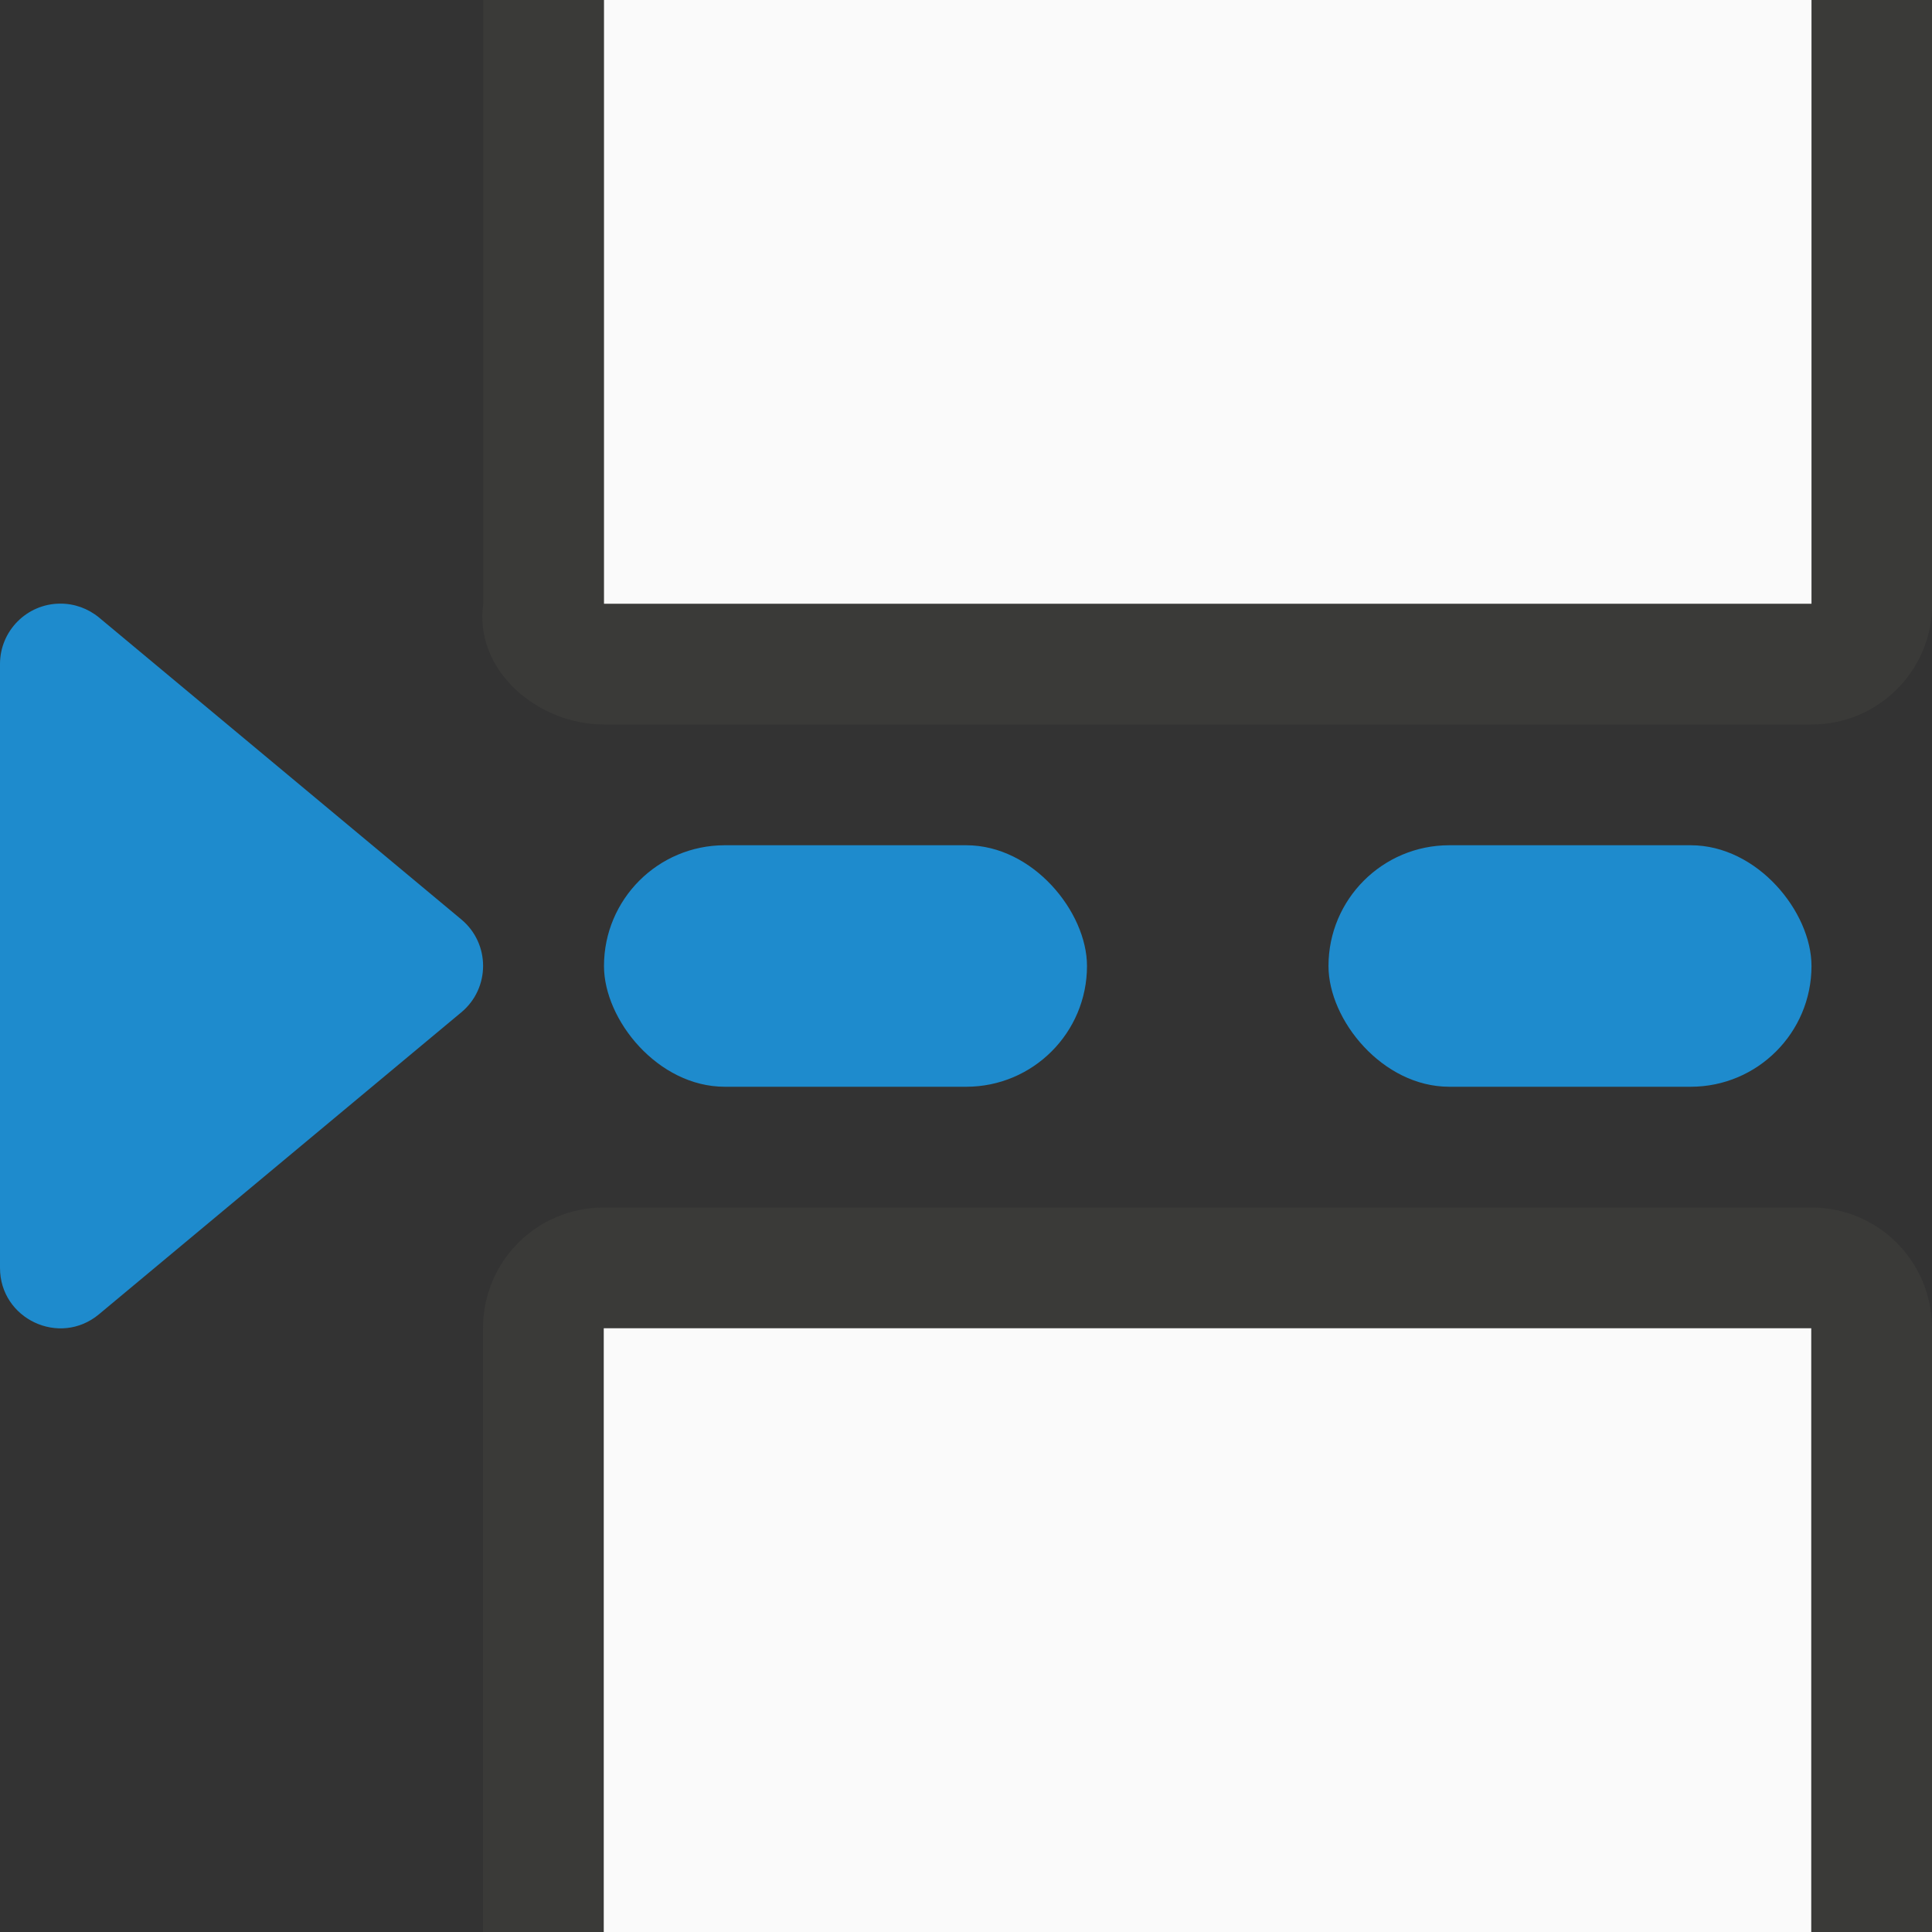 <svg viewBox="0 0 16 16" xmlns="http://www.w3.org/2000/svg"><rect x="0" y="0" width="16" height="16" fill="#333333" stroke="none"/><g fill="#1e8bcd"><path d="m.498 4.999c-.275.001-.498.225-.498.5v5c-.001.424.494.657.82.385l3-2.5c.241-.2.241-.57 0-.77l-3-2.5c-.091-.075-.205-.116-.322-.115z"/><rect height="2" ry="1" width="4" x="5.002" y="7"/><rect height="2" ry="1" width="4" x="11.002" y="7"/></g><path d="m5 10c-.554 0-1 .446-1 1v5h1v-5h10v5h1v-5c0-.554-.446-1-1-1z" fill="#3a3a38"/><path d="m5 11v5h10v-5z" fill="#fafafa"/><path d="m5.002 6c-.554 0-1.078-.452-1-1v-5h1v5h10v-5h1v5c0 .554-.446 1-1 1z" fill="#3a3a38"/><path d="m5.002 0v5h10v-5z" fill="#fafafa"/></svg>
